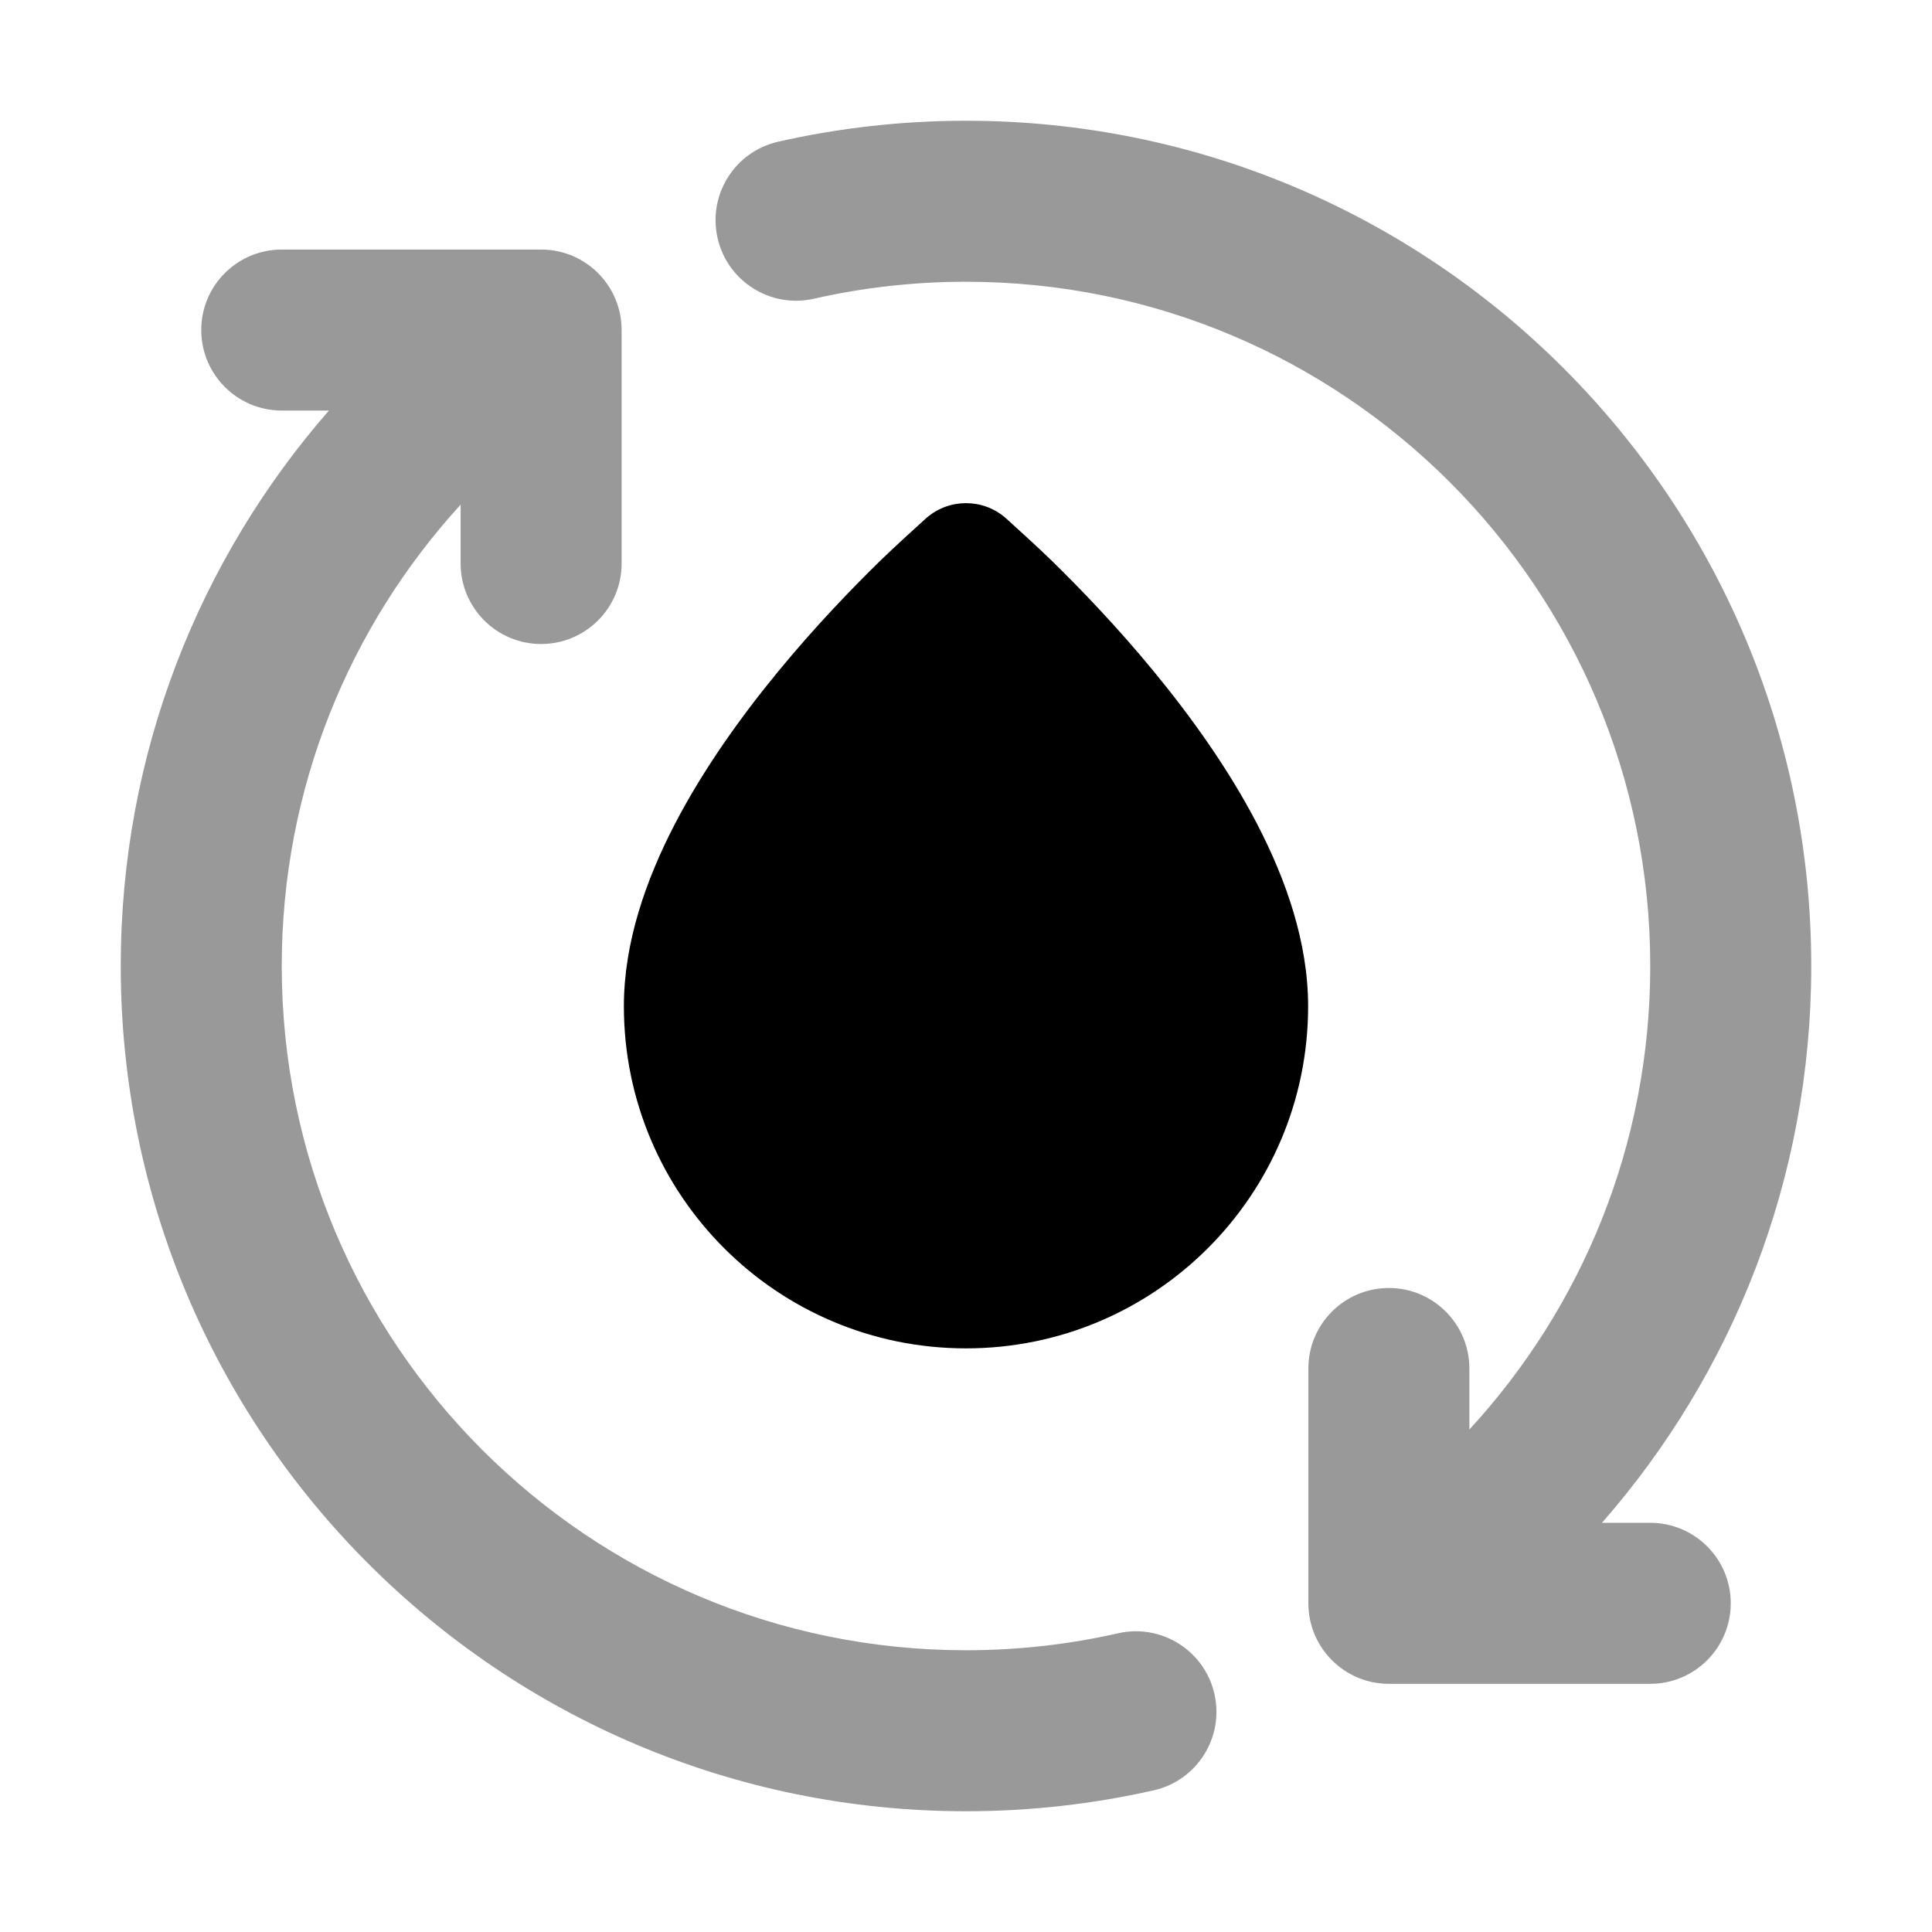<svg width="24" height="24" viewBox="0 0 24 24" xmlns="http://www.w3.org/2000/svg">
<path opacity="0.4" fill-rule="evenodd" clip-rule="evenodd" d="M12 3.5C11.349 3.5 10.717 3.573 10.11 3.711C9.572 3.833 9.036 3.495 8.914 2.957C8.791 2.418 9.129 1.882 9.668 1.76C10.419 1.59 11.2 1.5 12 1.5C17.799 1.5 22.5 6.201 22.5 12C22.5 14.65 21.518 17.07 19.9 18.917H20.5C21.052 18.917 21.5 19.364 21.5 19.917C21.5 20.469 21.052 20.917 20.5 20.917H17.253C16.701 20.917 16.253 20.469 16.253 19.917V17C16.253 16.448 16.701 16 17.253 16C17.805 16 18.253 16.448 18.253 17V17.758C19.649 16.243 20.5 14.221 20.5 12C20.5 7.306 16.694 3.5 12 3.5ZM2.5 4.1C2.5 3.547 2.948 3.1 3.5 3.1H6.722C7.275 3.1 7.722 3.547 7.722 4.1V7C7.722 7.552 7.275 8 6.722 8C6.17 8 5.722 7.552 5.722 7V6.269C4.341 7.781 3.5 9.792 3.5 12C3.5 16.694 7.306 20.5 12 20.5C12.651 20.5 13.283 20.427 13.89 20.289C14.428 20.167 14.964 20.505 15.086 21.043C15.209 21.582 14.871 22.118 14.332 22.24C13.581 22.41 12.8 22.5 12 22.5C6.201 22.5 1.5 17.799 1.5 12C1.5 9.358 2.476 6.944 4.086 5.1H3.5C2.948 5.1 2.5 4.652 2.5 4.1Z" fill="currentColor"/>
<path d="M11.512 6.431C11.793 6.19 12.207 6.19 12.488 6.431L12.494 6.436C12.602 6.534 12.903 6.807 13.071 6.971C13.412 7.305 13.87 7.778 14.329 8.336C14.786 8.891 15.258 9.545 15.619 10.241C15.976 10.93 16.25 11.708 16.25 12.5C16.25 14.847 14.347 16.75 12 16.75C9.653 16.75 7.75 14.847 7.75 12.5C7.75 11.708 8.024 10.93 8.381 10.241C8.742 9.545 9.214 8.891 9.671 8.336C10.13 7.778 10.588 7.305 10.929 6.971C11.097 6.807 11.398 6.534 11.506 6.436L11.512 6.431Z" fill="currentColor"/>
</svg>
